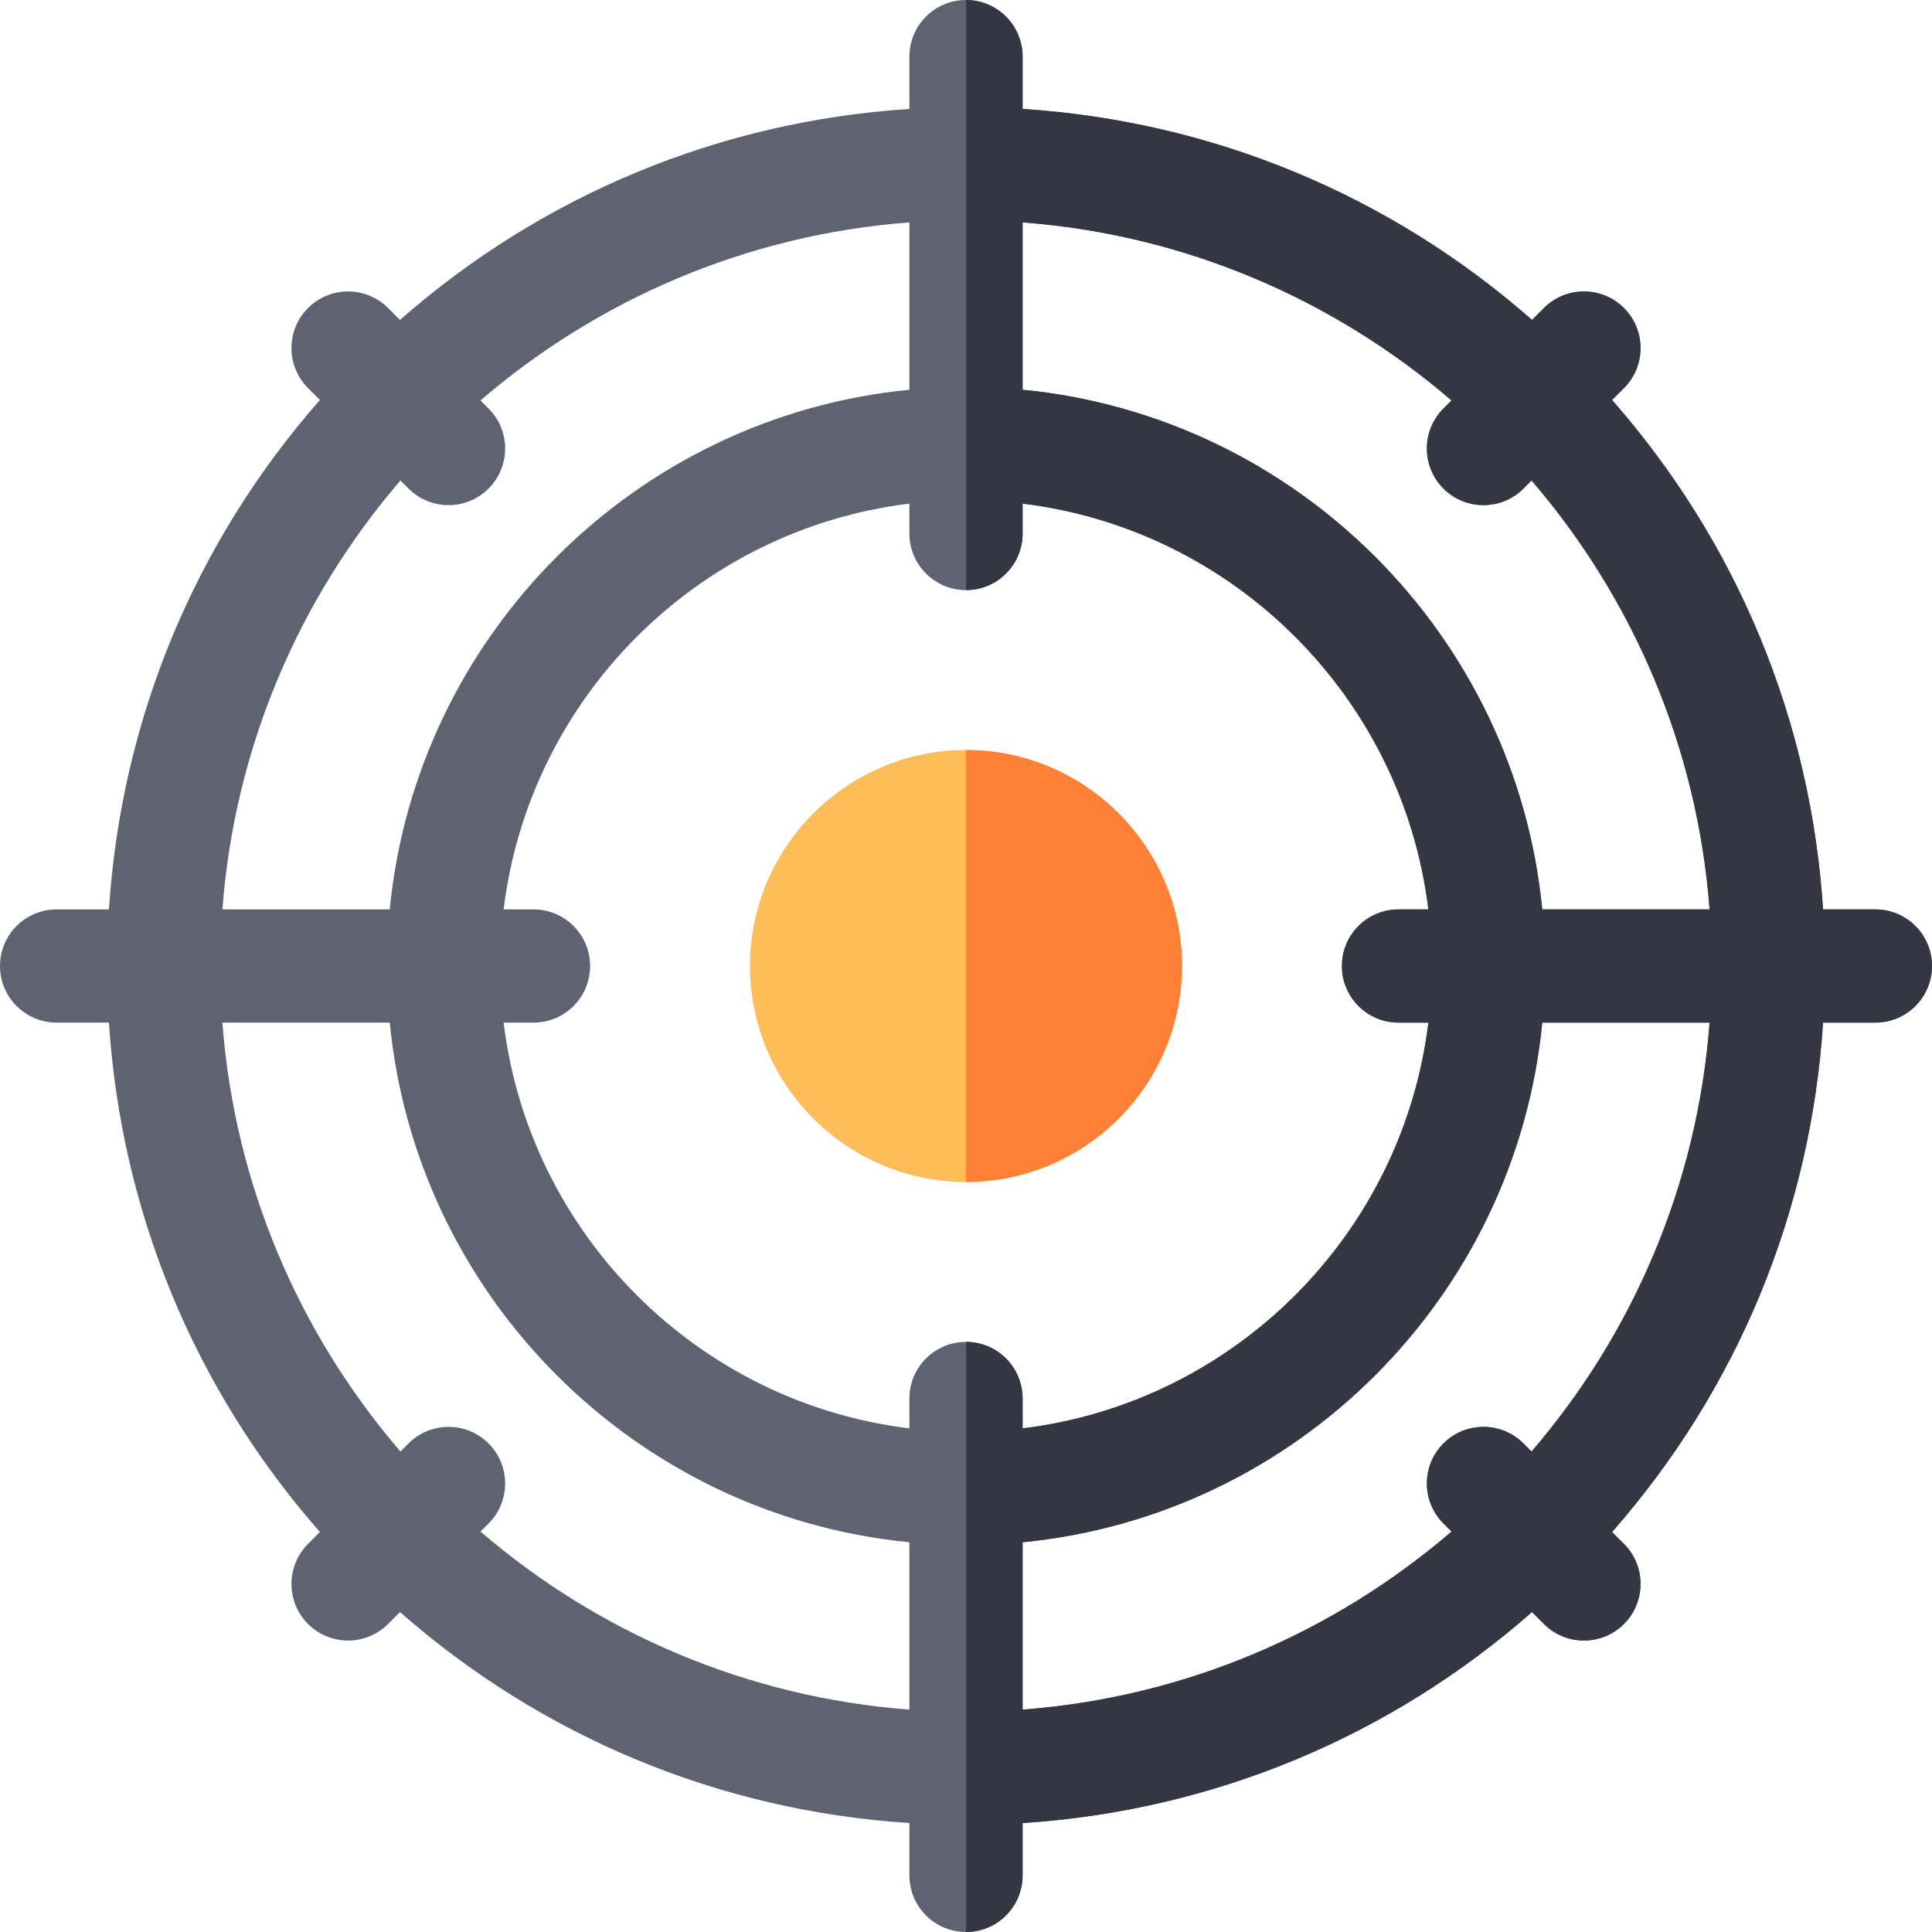 <svg width="64" height="64" viewBox="0 0 64 64" fill="none" xmlns="http://www.w3.org/2000/svg">
<path d="M31.999 24.845C28.054 24.845 24.844 28.055 24.844 32C24.844 35.945 28.054 39.155 31.999 39.155C35.944 39.155 39.154 35.945 39.154 32C39.154 28.055 35.944 24.845 31.999 24.845Z" fill="#FFBD59"/>
<path d="M32 24.845V39.155C35.945 39.155 39.155 35.945 39.155 32C39.155 28.055 35.945 24.845 32 24.845Z" fill="#FF8036"/>
<path d="M62.125 30.125H60.391C59.986 23.852 57.55 17.973 53.401 13.25L53.796 12.856C54.528 12.123 54.528 10.936 53.796 10.204C53.064 9.472 51.877 9.472 51.144 10.204L50.75 10.598C46.028 6.449 40.148 4.014 33.875 3.609V1.875C33.875 0.84 33.035 0 32 0C30.965 0 30.125 0.84 30.125 1.875V3.609C23.852 4.014 17.973 6.45 13.25 10.598L12.856 10.204C12.123 9.472 10.936 9.472 10.204 10.204C9.472 10.936 9.472 12.123 10.204 12.856L10.598 13.25C6.449 17.973 4.014 23.852 3.609 30.125H1.875C0.84 30.125 0 30.965 0 32C0 33.035 0.84 33.875 1.875 33.875H3.609C4.014 40.148 6.45 46.028 10.598 50.75L10.204 51.144C9.472 51.877 9.472 53.064 10.204 53.796C10.57 54.162 11.05 54.345 11.53 54.345C12.009 54.345 12.489 54.162 12.855 53.796L13.25 53.401C17.973 57.55 23.852 59.986 30.125 60.391V62.125C30.125 63.16 30.965 64 32 64C33.035 64 33.875 63.16 33.875 62.125V60.391C40.148 59.986 46.028 57.55 50.75 53.401L51.144 53.796C51.511 54.162 51.99 54.345 52.47 54.345C52.95 54.345 53.43 54.162 53.796 53.796C54.528 53.064 54.528 51.877 53.796 51.144L53.401 50.75C57.55 46.028 59.986 40.148 60.391 33.875H62.125C63.16 33.875 64 33.035 64 32C64 30.965 63.16 30.125 62.125 30.125ZM48.084 13.265L47.816 13.533C47.084 14.265 47.084 15.452 47.816 16.184C48.182 16.55 48.662 16.733 49.142 16.733C49.621 16.733 50.101 16.55 50.467 16.184L50.735 15.916C54.071 19.797 56.225 24.721 56.633 30.125H51.089C50.204 21.042 42.958 13.796 33.875 12.911V7.367C39.279 7.774 44.203 9.929 48.084 13.265ZM46.327 33.875H47.317C46.464 40.888 40.888 46.464 33.875 47.317V46.327C33.875 45.291 33.035 44.452 32 44.452C30.965 44.452 30.125 45.291 30.125 46.327V47.317C23.112 46.464 17.537 40.888 16.683 33.875H17.673C18.709 33.875 19.548 33.035 19.548 32C19.548 30.965 18.709 30.125 17.673 30.125H16.683C17.537 23.112 23.112 17.536 30.125 16.683V17.673C30.125 18.709 30.965 19.548 32 19.548C33.035 19.548 33.875 18.709 33.875 17.673V16.683C40.888 17.537 46.464 23.112 47.317 30.125H46.327C45.291 30.125 44.452 30.965 44.452 32C44.452 33.035 45.291 33.875 46.327 33.875ZM13.265 15.916L13.533 16.184C13.899 16.55 14.379 16.733 14.858 16.733C15.338 16.733 15.818 16.55 16.184 16.184C16.916 15.452 16.916 14.265 16.184 13.533L15.916 13.265C19.797 9.929 24.721 7.774 30.125 7.367V12.911C21.042 13.796 13.796 21.042 12.911 30.125H7.367C7.774 24.721 9.929 19.797 13.265 15.916ZM15.916 50.735L16.184 50.467C16.916 49.735 16.916 48.548 16.184 47.816C15.452 47.084 14.265 47.084 13.533 47.816L13.265 48.084C9.929 44.203 7.774 39.279 7.367 33.875H12.911C13.796 42.958 21.042 50.204 30.125 51.089V56.633C24.721 56.225 19.797 54.071 15.916 50.735ZM50.735 48.084L50.467 47.816C49.735 47.084 48.548 47.084 47.816 47.816C47.084 48.548 47.084 49.735 47.816 50.467L48.084 50.735C44.203 54.071 39.279 56.225 33.875 56.633V51.089C42.958 50.204 50.204 42.958 51.089 33.875H56.633C56.225 39.279 54.071 44.203 50.735 48.084Z" fill="#5F6270"/>
<path d="M62.125 30.125H60.391C59.986 23.852 57.55 17.973 53.401 13.25L53.796 12.856C54.528 12.123 54.528 10.936 53.796 10.204C53.064 9.472 51.877 9.472 51.144 10.204L50.75 10.598C46.028 6.449 40.148 4.014 33.875 3.609V1.875C33.875 0.84 33.035 0 32 0V19.548C33.035 19.548 33.875 18.709 33.875 17.673V16.683C40.888 17.537 46.464 23.112 47.317 30.125H46.327C45.291 30.125 44.452 30.965 44.452 32C44.452 33.035 45.291 33.875 46.327 33.875H47.317C46.464 40.888 40.888 46.464 33.875 47.317V46.327C33.875 45.291 33.035 44.452 32 44.452V64C33.035 64 33.875 63.16 33.875 62.125V60.391C40.148 59.986 46.028 57.55 50.75 53.401L51.144 53.796C51.511 54.162 51.99 54.345 52.47 54.345C52.95 54.345 53.43 54.162 53.796 53.796C54.528 53.064 54.528 51.877 53.796 51.144L53.401 50.75C57.55 46.028 59.986 40.148 60.391 33.875H62.125C63.16 33.875 64 33.035 64 32C64 30.965 63.16 30.125 62.125 30.125ZM50.735 48.084L50.467 47.816C49.735 47.084 48.548 47.084 47.816 47.816C47.084 48.548 47.084 49.735 47.816 50.467L48.084 50.735C44.203 54.071 39.279 56.225 33.875 56.633V51.089C42.958 50.204 50.204 42.958 51.089 33.875H56.633C56.225 39.279 54.071 44.203 50.735 48.084ZM51.089 30.125C50.204 21.042 42.958 13.796 33.875 12.911V7.367C39.279 7.774 44.203 9.929 48.084 13.265L47.816 13.533C47.084 14.265 47.084 15.452 47.816 16.184C48.182 16.55 48.662 16.733 49.142 16.733C49.621 16.733 50.101 16.55 50.467 16.184L50.735 15.916C54.071 19.797 56.225 24.721 56.633 30.125H51.089Z" fill="#343642"/>
</svg>
